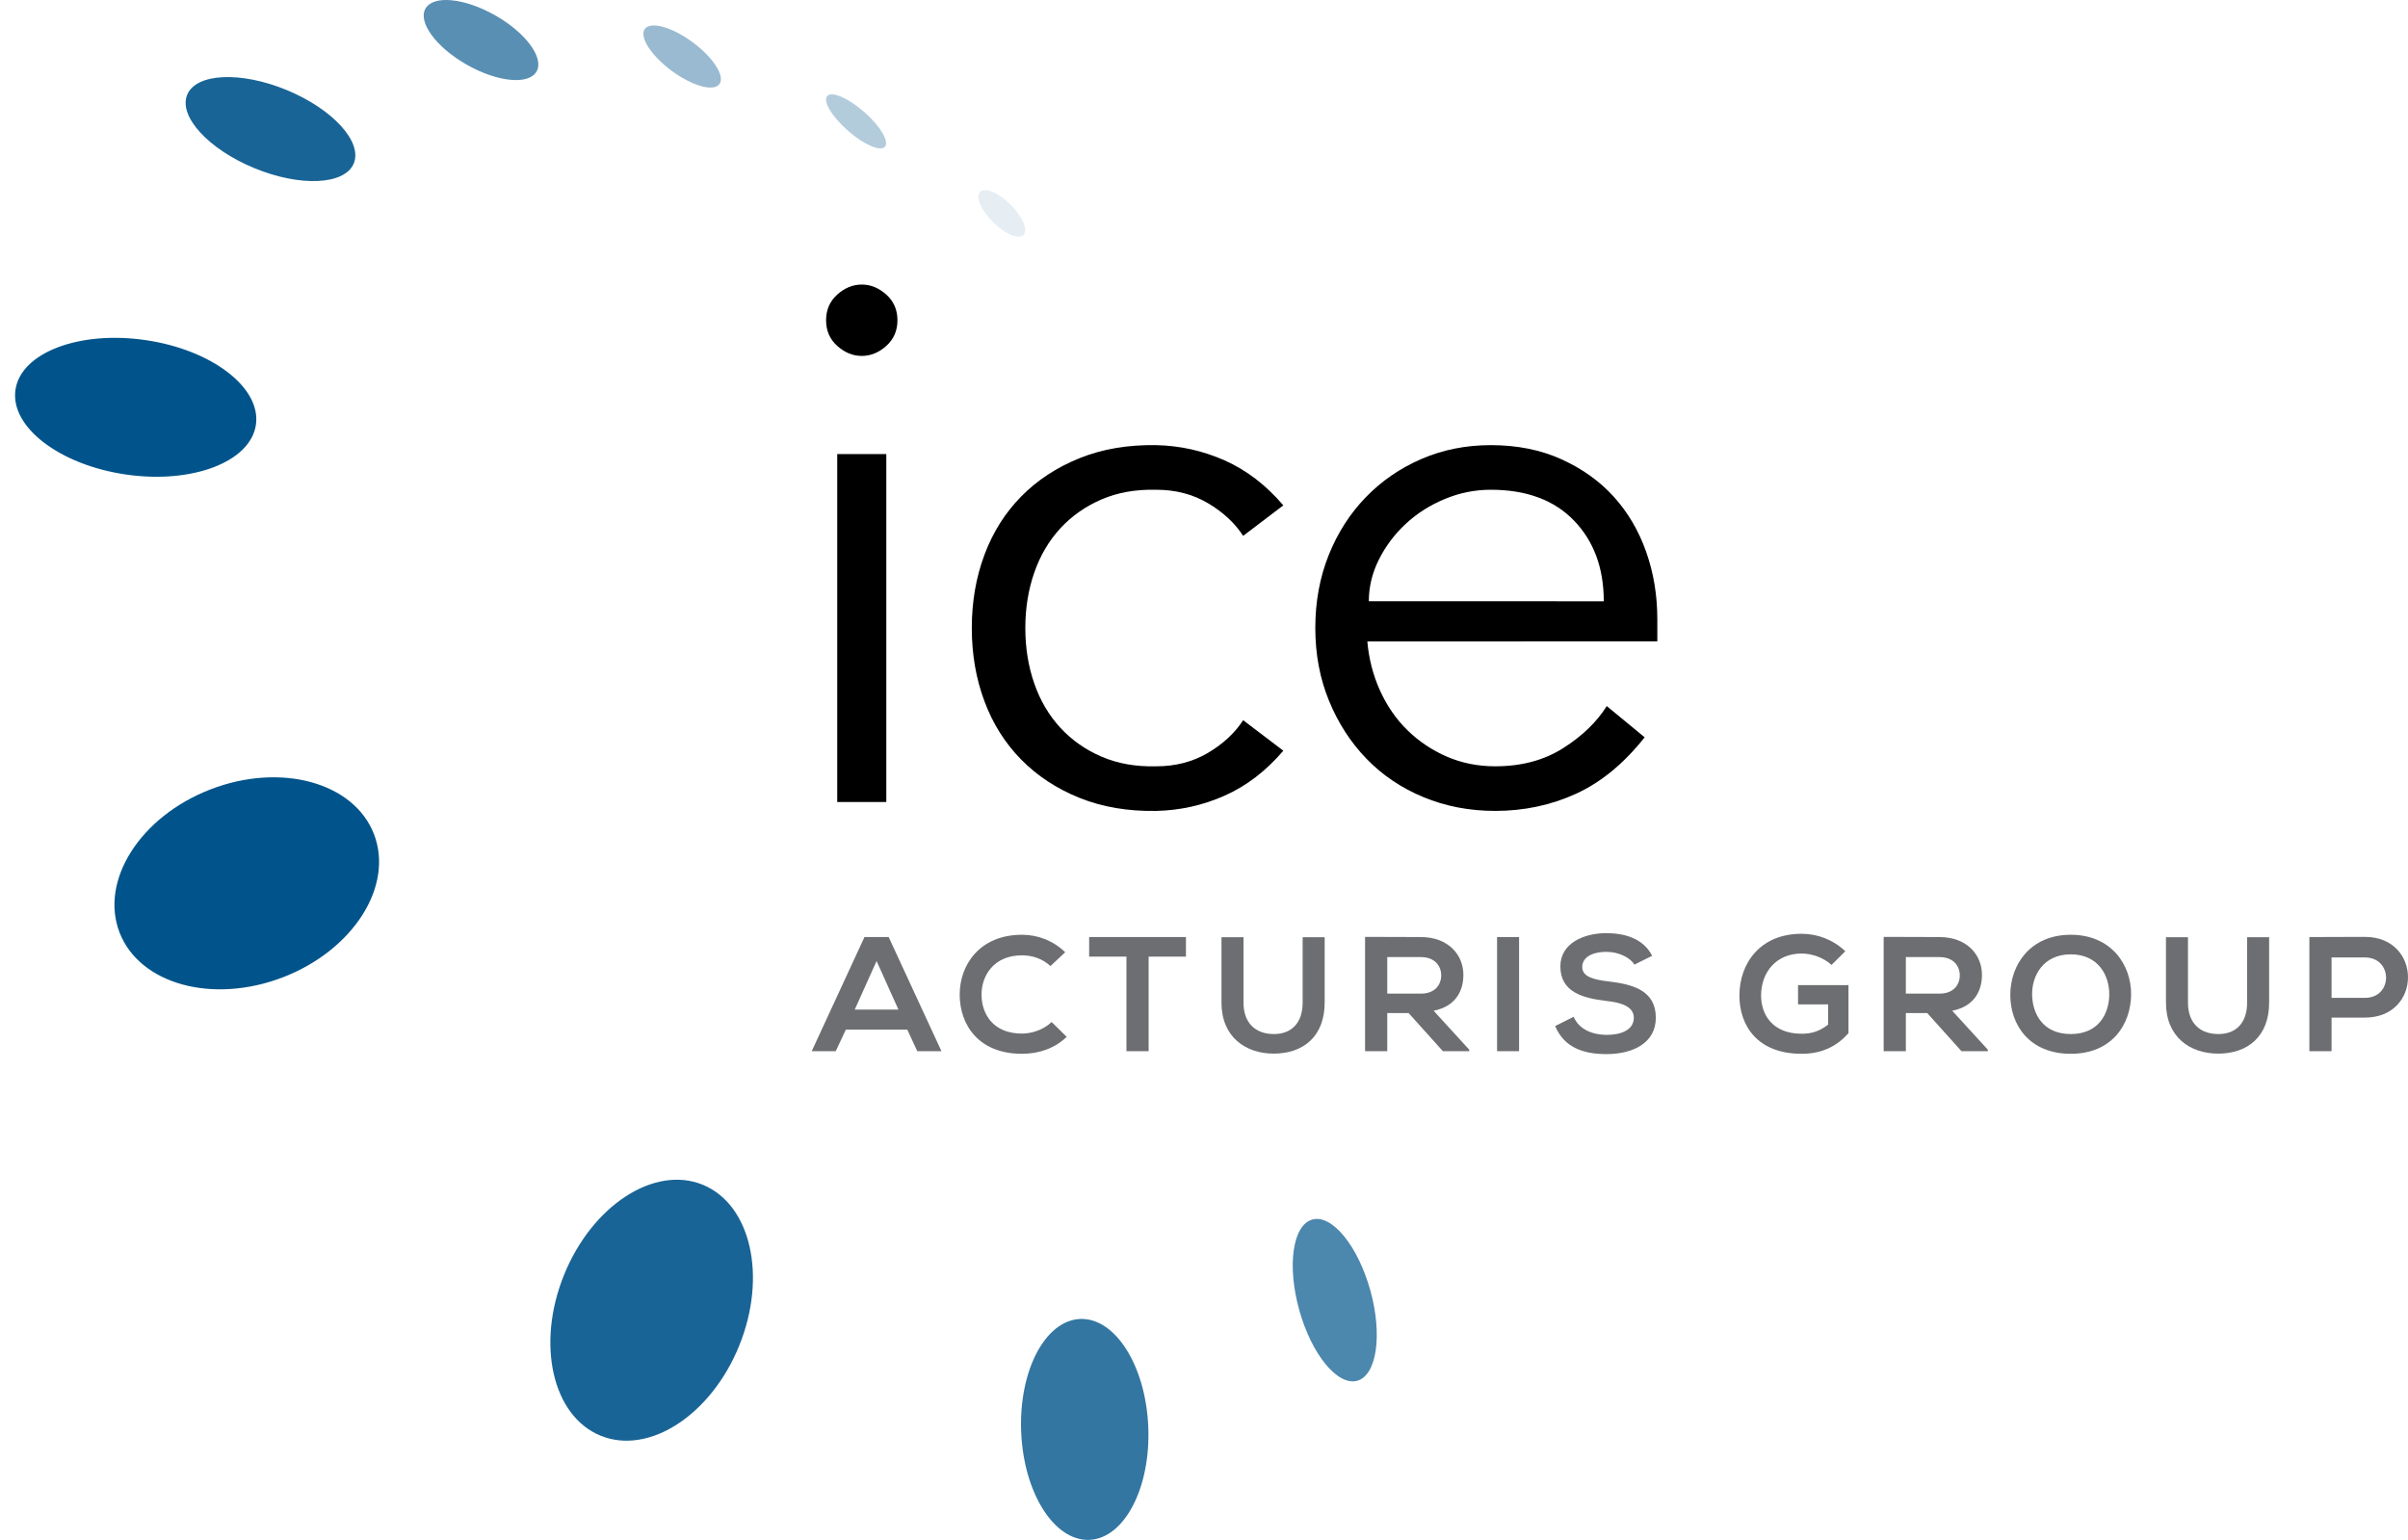 <?xml version="1.0" encoding="windows-1252"?>
<!-- Generator: Adobe Illustrator 19.1.0, SVG Export Plug-In . SVG Version: 6.00 Build 0)  -->
<svg version="1.1" id="Layer_1" xmlns="http://www.w3.org/2000/svg" xmlns:xlink="http://www.w3.org/1999/xlink" x="0px" y="0px" viewBox="0 0 408.63 261.341" style="enable-background:new 0 0 408.63 261.341;" xml:space="preserve">
<g>
	<g>
		<path style="fill:#6D6E71;" d="M153.97,174.746h-10.435l-1.712,3.655h-4.078l8.953-19.371h4.107l8.956,19.371h-4.107    L153.97,174.746z M148.753,163.098l-3.707,8.246h7.416L148.753,163.098z"/>
		<path style="fill:#6D6E71;" d="M181.02,175.965c-2.053,1.965-4.704,2.879-7.585,2.879c-7.413,0-10.55-4.954-10.579-9.99    c-0.027-5.063,3.365-10.211,10.579-10.211c2.709,0,5.276,0.997,7.33,2.963l-2.51,2.351c-1.312-1.246-3.08-1.825-4.82-1.825    c-4.819,0-6.9,3.485-6.873,6.723c0.029,3.211,1.941,6.558,6.873,6.558c1.739,0,3.709-0.693,5.021-1.965L181.02,175.965z"/>
		<path style="fill:#6D6E71;" d="M191.154,162.352h-6.328v-3.321c5.758,0,10.636,0,16.423,0v3.321h-6.33v16.05h-3.765V162.352z"/>
		<path style="fill:#6D6E71;" d="M224.792,159.058v11.095c0,5.728-3.621,8.661-8.641,8.661c-4.79,0-8.867-2.82-8.867-8.661v-11.095    h3.736v11.095c0,3.488,2.053,5.34,5.161,5.34c3.107,0,4.876-2.019,4.876-5.34v-11.095H224.792z"/>
		<path style="fill:#6D6E71;" d="M249.328,178.401h-4.475l-5.819-6.475h-3.621v6.475h-3.766v-19.4c3.166,0,6.333,0.029,9.496,0.029    c4.706,0.027,7.187,3.07,7.187,6.419c0,2.655-1.255,5.342-5.048,6.089l6.045,6.612V178.401z M235.413,162.433v6.197h5.731    c2.397,0,3.424-1.548,3.424-3.098s-1.056-3.1-3.424-3.1H235.413z"/>
		<path style="fill:#6D6E71;" d="M254.047,178.401v-19.371h3.736v19.371H254.047z"/>
		<path style="fill:#6D6E71;" d="M277.367,163.707c-0.685-1.108-2.567-2.162-4.733-2.162c-2.795,0-4.134,1.135-4.134,2.574    c0,1.69,2.051,2.159,4.448,2.437c4.164,0.496,8.04,1.548,8.04,6.171c0,4.318-3.935,6.17-8.384,6.17    c-4.078,0-7.214-1.218-8.698-4.76l3.139-1.577c0.882,2.132,3.193,3.073,5.618,3.073c2.366,0,4.591-0.803,4.591-2.906    c0-1.828-1.967-2.574-4.62-2.85c-4.078-0.472-7.843-1.523-7.843-5.866c0-3.987,4.051-5.62,7.73-5.647    c3.107,0,6.33,0.857,7.841,3.847L277.367,163.707z"/>
		<path style="fill:#6D6E71;" d="M310.801,163.762c-1.341-1.245-3.338-1.936-5.077-1.936c-4.277,0-6.873,3.154-6.873,7.138    c0,3.183,1.911,6.475,6.873,6.475c1.57,0,2.938-0.332,4.507-1.55v-3.432h-5.107v-3.264h8.556v8.162    c-1.968,2.186-4.449,3.488-7.956,3.488c-7.499,0-10.55-4.787-10.55-9.879c0-5.453,3.508-10.489,10.55-10.489    c2.682,0,5.362,0.997,7.416,2.963L310.801,163.762z"/>
		<path style="fill:#6D6E71;" d="M337.332,178.401h-4.475l-5.819-6.475h-3.621v6.475h-3.766v-19.4c3.166,0,6.333,0.029,9.496,0.029    c4.706,0.027,7.187,3.07,7.187,6.419c0,2.655-1.255,5.342-5.048,6.089l6.045,6.612V178.401z M323.416,162.433v6.197h5.731    c2.397,0,3.424-1.548,3.424-3.098s-1.056-3.1-3.424-3.1H323.416z"/>
		<path style="fill:#6D6E71;" d="M361.642,168.827c-0.056,5.006-3.223,10.017-10.238,10.017c-7.015,0-10.265-4.898-10.265-9.99    s3.365-10.211,10.265-10.211C358.277,158.642,361.699,163.762,361.642,168.827z M344.846,168.91    c0.086,3.181,1.855,6.583,6.558,6.583c4.706,0,6.475-3.429,6.531-6.612c0.057-3.265-1.825-6.917-6.531-6.917    C346.7,161.964,344.76,165.643,344.846,168.91z"/>
		<path style="fill:#6D6E71;" d="M385.066,159.058v11.095c0,5.728-3.62,8.661-8.641,8.661c-4.79,0-8.867-2.82-8.867-8.661v-11.095    h3.736v11.095c0,3.488,2.054,5.34,5.161,5.34c3.107,0,4.876-2.019,4.876-5.34v-11.095H385.066z"/>
		<path style="fill:#6D6E71;" d="M401.305,172.7h-5.647v5.701h-3.763v-19.371c3.137,0,6.273-0.029,9.41-0.029    C411.056,159.001,411.086,172.7,401.305,172.7z M395.658,169.352h5.647c4.819,0,4.79-6.863,0-6.863h-5.647V169.352z"/>
	</g>
	<g>
		<path style="fill:#00548B;" d="M43.427,72.089c-0.916,6.298-10.793,10.081-22.06,8.443C10.099,78.893,1.708,72.458,2.622,66.159    c0.919-6.301,10.793-10.081,22.063-8.442C35.95,59.355,44.343,65.791,43.427,72.089z"/>
		<path style="opacity:0.9;fill:#00548B;" d="M60.037,27.732c-1.511,3.662-9.064,4.023-16.87,0.806s-12.911-8.794-11.4-12.459    c1.513-3.66,9.061-4.023,16.87-0.806C56.438,18.491,61.547,24.07,60.037,27.732z"/>
		<path style="opacity:0.65;fill:#00548B;" d="M91.053,12.13c-1.312,2.324-6.6,1.82-11.81-1.13    c-5.205-2.948-8.359-7.217-7.042-9.541c1.314-2.324,6.595-1.818,11.805,1.13C89.211,5.537,92.372,9.811,91.053,12.13z"/>
		<path style="opacity:0.4;fill:#00548B;" d="M122.084,14.267c-0.982,1.336-4.618,0.327-8.116-2.26    c-3.493-2.584-5.522-5.763-4.534-7.096c0.988-1.334,4.618-0.322,8.113,2.262C121.04,9.757,123.079,12.935,122.084,14.267z"/>
		<path style="opacity:0.3;fill:#00548B;" d="M150.175,24.893c-0.766,0.879-3.584-0.337-6.291-2.712    c-2.707-2.373-4.277-5.006-3.505-5.881c0.766-0.874,3.579,0.339,6.288,2.712C149.369,21.385,150.949,24.018,150.175,24.893z"/>
		<path style="opacity:0.1;fill:#00548B;" d="M173.69,39.874c-0.82,0.828-3.139-0.14-5.173-2.164    c-2.036-2.019-3.021-4.328-2.199-5.156c0.82-0.825,3.132,0.145,5.171,2.164C173.52,36.74,174.515,39.051,173.69,39.874z"/>
		<path style="fill:#00548B;" d="M63.466,141.574c3.395,8.804-3.513,19.675-15.438,24.279c-11.923,4.603-24.345,1.199-27.742-7.6    c-3.395-8.809,3.51-19.675,15.433-24.283C47.645,129.366,60.066,132.771,63.466,141.574z"/>
		<path style="opacity:0.9;fill:#00548B;" d="M119.235,201.06c8.199,3.338,10.977,15.571,6.2,27.337    c-4.778,11.761-15.298,18.599-23.495,15.269c-8.204-3.336-10.985-15.568-6.21-27.337    C100.508,204.565,111.033,197.729,119.235,201.06z"/>
		<path style="opacity:0.8;fill:#00548B;" d="M183.296,223.847c5.952-0.243,11.132,7.944,11.562,18.3    c0.432,10.346-4.046,18.938-9.995,19.189c-5.959,0.241-11.139-7.944-11.572-18.295C172.859,232.69,177.34,224.095,183.296,223.847    z"/>
		<path style="opacity:0.7;fill:#00548B;" d="M222.701,206.972c3.323-0.924,7.728,4.446,9.833,12.004    c2.103,7.553,1.105,14.426-2.215,15.355c-3.333,0.921-7.738-4.446-9.843-12.004C218.373,214.773,219.368,207.896,222.701,206.972z    "/>
	</g>
	<g>
		<path d="M152.295,54.35c0,1.766-0.631,3.217-1.892,4.353c-1.262,1.135-2.65,1.703-4.164,1.703c-1.514,0-2.902-0.568-4.164-1.703    c-1.262-1.136-1.892-2.587-1.892-4.353s0.631-3.217,1.892-4.353c1.262-1.136,2.65-1.703,4.164-1.703    c1.514,0,2.902,0.568,4.164,1.703C151.664,51.133,152.295,52.584,152.295,54.35z M150.403,136.109h-8.327V77.061h8.327V136.109z"/>
		<path d="M210.963,90.94c-1.431-2.186-3.428-4.037-5.993-5.551c-2.567-1.514-5.488-2.271-8.769-2.271    c-3.45-0.083-6.541,0.463-9.274,1.64c-2.734,1.179-5.069,2.819-7.003,4.921c-1.936,2.104-3.407,4.605-4.416,7.507    c-1.009,2.902-1.514,6.036-1.514,9.4c0,3.365,0.505,6.498,1.514,9.4c1.009,2.902,2.48,5.406,4.416,7.507    c1.934,2.104,4.268,3.744,7.003,4.921c2.732,1.179,5.823,1.725,9.274,1.64c3.28,0,6.202-0.757,8.769-2.271    c2.565-1.514,4.562-3.363,5.993-5.552l6.813,5.173c-2.945,3.45-6.267,5.993-9.967,7.633c-3.702,1.64-7.57,2.502-11.608,2.586    c-4.794,0.083-9.128-0.652-12.996-2.207c-3.87-1.556-7.172-3.722-9.904-6.498c-2.734-2.776-4.816-6.076-6.245-9.904    c-1.431-3.826-2.145-7.969-2.145-12.428c0-4.457,0.714-8.599,2.145-12.428c1.429-3.827,3.511-7.129,6.245-9.904    c2.732-2.776,6.035-4.94,9.904-6.498c3.868-1.555,8.201-2.291,12.996-2.208c4.037,0.085,7.905,0.946,11.608,2.586    c3.7,1.64,7.022,4.185,9.967,7.633L210.963,90.94z"/>
		<path d="M232.033,108.856c0.253,2.945,0.966,5.721,2.145,8.327c1.177,2.608,2.732,4.858,4.668,6.75    c1.934,1.892,4.164,3.387,6.687,4.479c2.523,1.094,5.256,1.64,8.201,1.64c4.458,0,8.306-1.029,11.545-3.091    c3.237-2.06,5.697-4.436,7.381-7.129l6.435,5.299c-3.533,4.459-7.424,7.655-11.671,9.589c-4.248,1.934-8.812,2.902-13.69,2.902    c-4.375,0-8.434-0.779-12.175-2.334c-3.744-1.555-6.961-3.722-9.652-6.498c-2.693-2.776-4.816-6.056-6.371-9.841    c-1.558-3.785-2.334-7.905-2.334-12.365c0-4.457,0.757-8.58,2.271-12.365c1.514-3.785,3.616-7.065,6.309-9.841    c2.691-2.776,5.845-4.94,9.463-6.498c3.616-1.555,7.527-2.334,11.734-2.334c4.458,0,8.453,0.8,11.986,2.397    c3.533,1.599,6.498,3.722,8.895,6.371c2.397,2.65,4.227,5.763,5.488,9.337c1.262,3.576,1.893,7.381,1.893,11.418v3.785H232.033z     M272.155,102.043c0-5.634-1.684-10.198-5.047-13.689c-3.365-3.489-8.075-5.236-14.131-5.236c-2.693,0-5.299,0.527-7.823,1.577    c-2.523,1.053-4.731,2.46-6.624,4.227c-1.893,1.766-3.406,3.785-4.542,6.056c-1.135,2.271-1.703,4.627-1.703,7.065H272.155z"/>
	</g>
</g>
</svg>